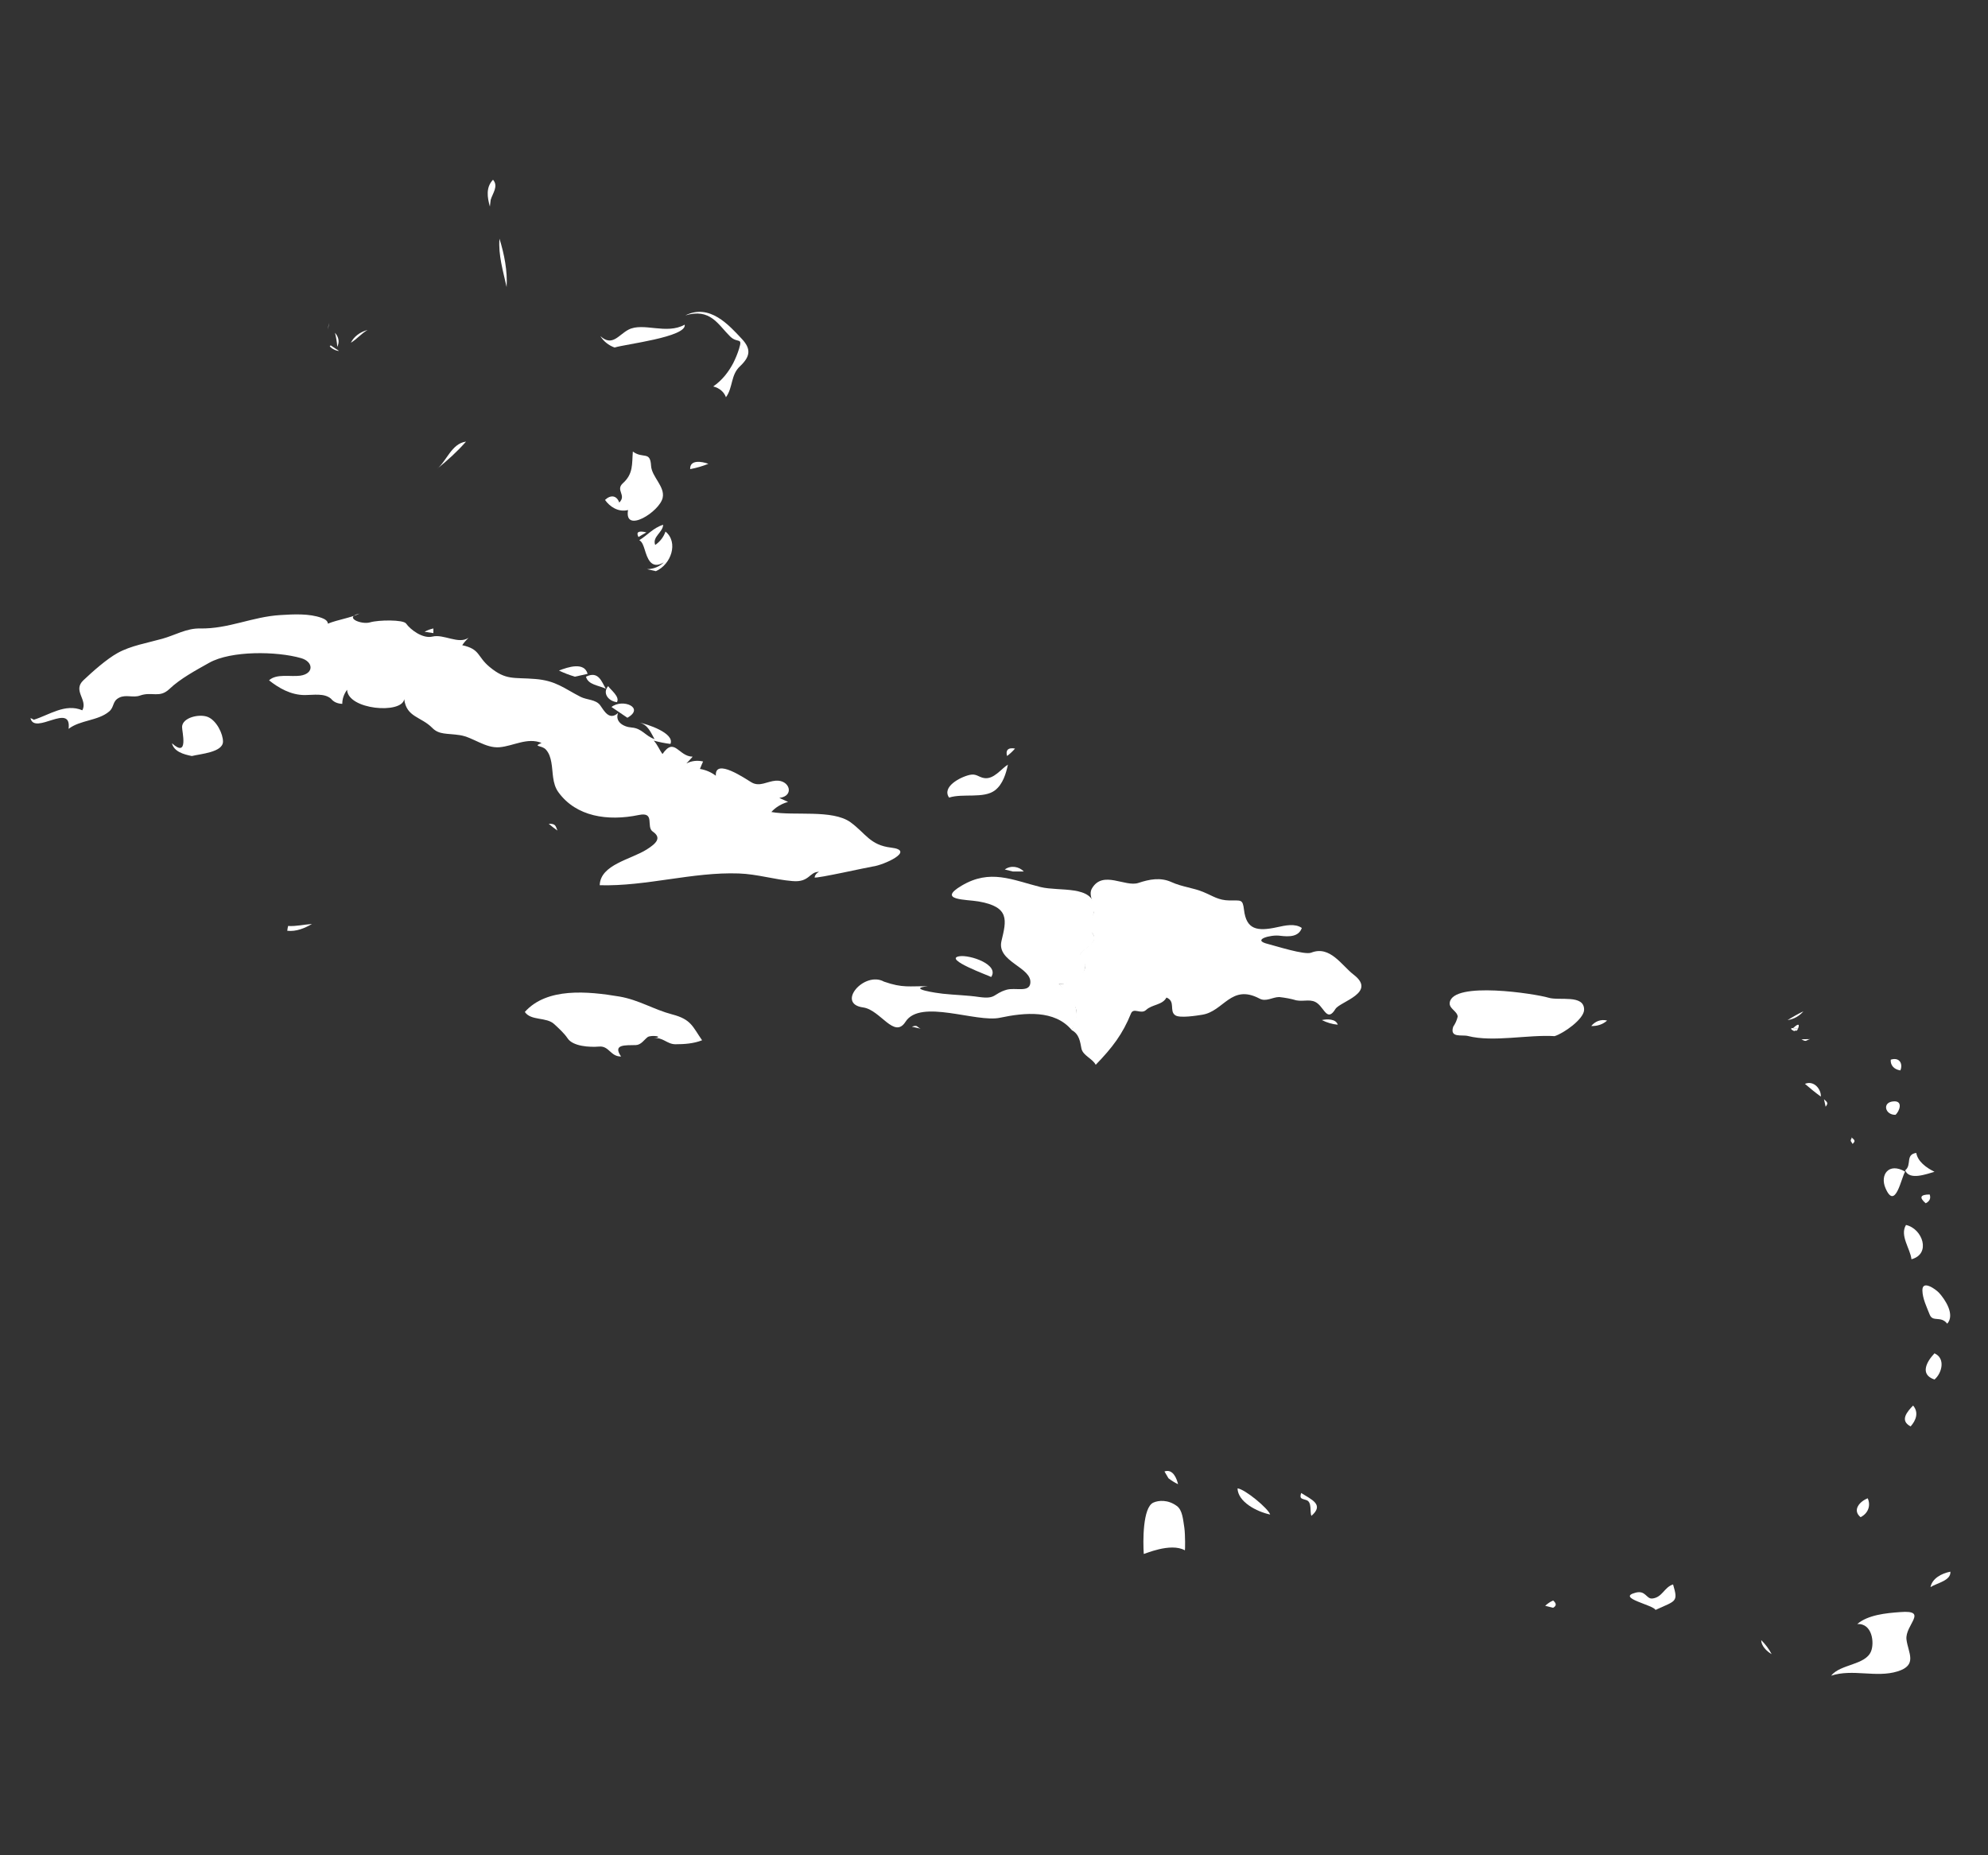 <?xml version="1.0" encoding="utf-8"?>
<!-- Generator: Adobe Illustrator 22.1.0, SVG Export Plug-In . SVG Version: 6.00 Build 0)  -->
<svg version="1.1" id="Caribbean" xmlns="http://www.w3.org/2000/svg" xmlns:xlink="http://www.w3.org/1999/xlink" x="0px" y="0px"
	 viewBox="0 0 1200 1120" style="enable-background:new 0 0 1200 1120;" xml:space="preserve">
<rect x="0" y="0" width="1200" height="1120" fill="#333333" stroke="none"/>
<style type="text/css">
	.st0{fill:#FFFFFF;}
</style>
<g>
	<path id="B382E279" class="st0" d="M1150,707.3c-2.3,3.3-5.9,24-11.9,9.9C1134.7,709.3,1140,701.5,1150,707.3"/>
	<path id="F382E279" class="st0" d="M1150,706.5c4.2-3.2-0.1-9.5,6.7-10.5c0.9,5.2,6,8.9,11,11.4
		C1163,708.7,1152.5,712.8,1150,706.5"/>
	<path id="_x32_482E279" class="st0" d="M1162.4,726.4c-4.1-3.5-3.3-5.3,2.4-5.3C1165.6,723.4,1164.8,725.2,1162.4,726.4"/>
	<path id="_x37_582E279" class="st0" d="M1175.4,799.1c-3.9-5-8.7-0.7-10.6-5.5c-1.8-4.6-4.3-9.6-4.4-14.6c-0.1-6.5,7.9-0.8,10,1.4
		C1174.4,784.8,1180.1,793.7,1175.4,799.1"/>
	<g id="_x31_892E279">
		<path id="A892E279" class="st0" d="M646.8,621.8c2.1-3.7,4.5-10.9,1.7-14.8c-2.4-3.4-6.2-10.2-9.4-12.8c6.4,0.3,21.3-8.5,14-14.5
			c-7-5.9,13.7-9.4,5.3-17.3c-2.8-2.6,0.8-8.5,1.7-11.1c1.7-5-3.8-10.3-0.9-15.1c6.6-11,20-0.5,28-3.2c6.6-2.2,13.3-3.5,19.9-0.5
			c6.6,3,13.2,3.4,19.5,6.1c5.8,2.4,8.8,4.9,15.6,5c6.9,0.1,7.9-1,8.7,5.6c1.4,11.8,7.6,13.3,20.2,10.5c4.6-1,10.6-2.4,14.7,0.5
			c-1.9,5.4-7.6,5.4-13.2,4.7c-5.5-0.8-17.6,2.5-7.1,5c4.4,1.1,22.1,6.8,26,5.2c11.4-4.5,18.4,7.8,25.6,13.3
			c14.2,10.9-8.2,16.2-11,20.7c-4.7,7.7-6.5,0.2-10.6-3.2c-3.9-3.3-8.2-1.1-13-2c-3.3-1-6.8-1.6-10.3-2c-4.1,0-8,3.1-12,0.9
			c-17.1-9-21.5,7.8-34.6,9.8c-3.1,0.5-13.5,2.2-16.2,0.3c-3.8-2.6,0.4-8.4-5.3-10.7c-2.4,4.6-8.7,4.1-12.3,7.5
			c-3.1,2.9-7.5-1.7-9.1,2.1c-5,12.4-11.3,20.7-21.3,31c-2-3.8-7.6-5.5-8.6-9.7C652,629.1,651.6,624.3,646.8,621.8"/>
		<path id="D892E279" class="st0" d="M807.5,618.6c-3.4-0.3-6.6-1.3-9.6-2.8C801.1,615.1,806.4,615,807.5,618.6"/>
	</g>
	<g id="_x31_992E279">
		<path id="B992E279" class="st0" d="M20.4,434.5c9.2-2.8,19-10.1,29.3-5.7c3.4-6.4-6-11.8,0.6-18.1c5.4-5.1,14-12.8,20.7-16.5
			c7.9-4.4,18.1-6.1,27-8.6c7.6-2.1,14.6-6.4,22.8-6.2c17.2,0.3,31.5-7.1,48.5-8.1c7.9-0.5,17.4-1,24.8,1.7c1.7,0.6,3.8,1.7,3.8,3.5
			c6.2-2.5,13.1-3.3,19.2-6.1c-10,2.2,0.9,6.9,6.3,5.3c5-1.5,20-1.7,21.7,0.7c2.7,3.8,10.1,9.3,15.9,7.9c6.8-1.7,15.9,4.9,21.8,0.7
			c-1.4,1.4-2.7,2.9-3.8,4.5c11,2.4,8.9,6.8,16.5,13.1c10,8.3,14.5,6.2,27.6,7.3c12.5,1,17.4,5.7,27.4,10.8
			c3.8,1.9,9.2,1.5,11.8,5.1c2.4,3.4,5.5,9.4,10.8,4.6c-2,5,2.8,8.4,8.2,8.8c6.3,0.5,8.3,5.2,13.8,7c-2.3-3.9-3.9-8.9-9.6-10.1
			c5.2,1,21.9,6.5,19.2,13c-3.4-0.4-6.8-1.1-10.1-2c2.4,2.6,3.3,5.4,5.3,8.1c7.3-10.6,9.6,1.5,18.2,1.6c-1.2,1.4-2.5,2.8-3.8,4.1
			c3.2-1.6,6.5-2,10.1-1.2c-0.7,1.5-1.3,3-1.9,4.5c3.6,0.6,6.8,2,9.6,4.1c-0.7-11,17.8,1.8,21.5,4c4.9,2.9,9.4-0.6,14.6-1
			c8.5-0.7,11.6,9.3,2.2,10.4c1.8,0.8,3.5,1.6,5.3,2.4c-4,1.1-7.6,3.3-10.1,6.1c13.7,2.5,36.9-1.7,47.8,6.2
			c9.2,6.7,11.7,13.8,24.5,15.3c15.2,1.8-4.9,10.7-11.1,11.4c-1.9,0.2-34.5,7.5-35.1,6.6c0.2-1.4,1.1-2.6,2.7-3.4
			c-6,0-5.7,6.5-16,5.6c-11-0.9-21.2-4.2-32.4-4.6c-27.9-1-56,7.9-84,7.1c0.4-12.5,18.8-15.5,28.4-21.6c5.7-3.6,9.2-7,3.6-10.8
			c-4.2-2.9,1.7-12.1-8.4-10c-18.8,3.9-37.8,1-48.5-13.7c-3.9-5.3-3.2-12.2-4.3-18.1c-0.5-2.7-1.3-5.6-3.4-7.8
			c-2.5-2.6-8.1-1.5-2.5-3.9c-8.6-3.5-17.1,1.9-25.4,2.6c-8.6,0.7-16-6.1-23.9-7.3c-7.8-1.2-12.5-0.1-16.7-4.4
			c-6.7-6.8-15.6-6.4-16.9-17.3c-1.5,9.1-34,6.4-34.5-5.7c-1.9,2.6-2.9,5.5-2.9,8.5c-2.9-0.1-5.2-1.1-6.8-3.1
			c-4.1-3.5-10.6-2.2-15.8-2.2c-8.4,0-15.7-4.2-21.6-8.9c4.5-4.2,13.1-2,18.8-2.8c8.5-1.2,8-8.5,0.5-10.6
			c-14.6-4.2-42.2-4.6-55.4,2.8c-8.2,4.6-17.5,9.6-24,15.8c-6.1,5.8-10.5,1.4-17.8,4c-4.2,1.5-8.6-0.8-12.6,1.3
			c-4.2,2.1-2.8,5.6-6,8.3c-6.7,5.7-17.5,5.1-24.5,10.5c2-16.4-20.7,4.2-23-6.5C19.1,433.7,19.7,434.1,20.4,434.5"/>
		<path id="F992E279" class="st0" d="M115.8,456.4c-5.1-1-10.8-2.7-12-7.7c10.3,9.3,6-7.2,6.1-9.9c0.2-5.7,10.5-8,15.5-6
			c5.3,2.1,9.3,10.3,9.2,15C134.4,454.2,121,455.1,115.8,456.4"/>
		<path id="_x32_A92E279" class="st0" d="M261.6,382.2c-1.8-0.3-3.5-0.5-5.3-0.8c1.6-0.9,3.4-1.6,5.3-2
			C261.6,380.3,261.6,381.2,261.6,382.2"/>
		<path id="_x34_A92E279" class="st0" d="M336.5,501.4c-1.8-1.3-3.6-2.6-5.3-4.1C335.5,497.2,335.3,498.6,336.5,501.4"/>
		<path id="_x37_A92E279" class="st0" d="M347,408.5c-3.3-1-6.5-2.2-9.6-3.7c5.4-2.1,15.3-5.4,17.3,2
			C352.1,407.4,349.5,407.9,347,408.5"/>
		<path id="AA92E279" class="st0" d="M365.7,415.8c-4.3-2.1-10.7-2.3-12-7.3C361.3,404.8,363.1,411.5,365.7,415.8"/>
		<path id="DA92E279" class="st0" d="M372.4,423.9c-5.5-0.7-8.8-5.7-5.3-9.7C368.7,416.6,374.3,420.6,372.4,423.9"/>
		<path id="_x30_B92E279" class="st0" d="M378.7,433.3c-3.2-2.2-6.4-4.3-9.6-6.5C375.9,421.5,389.4,427.3,378.7,433.3"/>
	</g>
	<path id="_x33_E92E279" class="st0" d="M937.5,970.6c-1.6-0.4-3.2-0.8-4.8-1.2c1.4-1.3,3-2.4,4.8-3.2
		C939.6,968,939.6,969.4,937.5,970.6"/>
	<path id="_x36_E92E279" class="st0" d="M999.3,971.9c-1.2-3-23.9-7.3-12.1-10.4c6.2-1.7,6.5,3.9,10.2,3.5c6.1-0.7,7.1-6.8,12.5-8.5
		C1013.1,967.3,1011.7,966.2,999.3,971.9"/>
	<path id="_x39_E92E279" class="st0" d="M1063.1,990.1c2.6,2.6,4.7,5.4,6.3,8.5C1066.3,996.8,1063.1,993.5,1063.1,990.1"/>
	<g id="_x39_6A2E279">
		<path id="_x30_7A2E279" class="st0" d="M533.6,592.6c11.4,4,15.3,2.6,26.4,2.8c-13.2,1.4,6,4.2,9.1,4.5c7.4,0.8,14.7,0.9,22.1,2
			c10.2,1.4,8.2-2,16.4-4.4c5.2-1.5,13.5,1.8,14.3-3.8c1.4-9.8-20.4-12.9-17.4-25.6c3-12.5,5.2-20.6-13.8-23.9
			c-7.5-1.3-25.3-0.6-10.3-9.5c17.3-10.3,30.5-3.5,47.7,0.8c11.4,2.8,31.7-1.3,32.6,12.4c0.3,4.5-4.7,10.8-1,15.9
			c4.1,5.5-6.6,9.3-7.7,12.6c-0.8,2.3,3.8,2.7,3.1,7.4c-0.9,6.3-8.6,10.7-16,10.3c8.5,6.3,15,18.4,7.7,27.6
			c-10.2-12.1-28.1-10.5-43.2-7.3c-14.4,3.1-48-11.6-57,2.4c-6.8,10.7-15.1-7.1-25.5-8.6C504.4,606,521.7,586,533.6,592.6"/>
		<path id="_x33_7A2E279" class="st0" d="M555.7,621c-1.8-0.4-3.5-0.8-5.3-1.2C554.1,618.6,553.2,619.9,555.7,621"/>
		<path id="_x35_7A2E279" class="st0" d="M598.3,589.8C597,589,569.2,579,579,577.3C585.3,576.2,603.4,582.3,598.3,589.8"/>
		<path id="_x38_7A2E279" class="st0" d="M611.3,526.1c-1.6-0.4-3.2-0.8-4.8-1.2c3.7-2.7,8.6-1.8,11.5,1.2
			C615.8,526.1,613.5,526.1,611.3,526.1"/>
	</g>
	<path id="B9A2E279_2_" class="st0" d="M-52,798.3c-1,1.6,1.4,4.3-0.4,5.4"/>
	<path id="_x30_0D2E279" class="st0" d="M296.2,120.6c-0.2,1.4-0.3,2.7-0.5,4.1c-1.5-5.4-2.6-11.5,1.9-16.2
		C301,112.4,297.4,116.6,296.2,120.6"/>
	<path id="_x34_0D2E279" class="st0" d="M301.5,144.1c2.9,9.4,4.9,19.5,4.3,29.2C303.7,163.7,300.7,153.9,301.5,144.1"/>
	<path id="_x37_0D2E279" class="st0" d="M281.3,266.6c-5.3,6-11.3,11.5-17.7,16.6C269.5,278.7,272.5,267.7,281.3,266.6"/>
	<path id="B0D2E279" class="st0" d="M198.8,194.8c-0.3,1.4-0.6,2.7-1,4.1C198,197.5,198.4,196.1,198.8,194.8"/>
	<path id="F0D2E279" class="st0" d="M199.8,208.6c1.6,1.1,3.2,2.2,4.8,3.2C202.5,212.1,197.2,208.6,199.8,208.6"/>
	<path id="_x32_1D2E279" class="st0" d="M203.6,209.4c-0.2-2.9-0.7-5.7-1.4-8.5C204.5,203.5,205,206.4,203.6,209.4"/>
	<path id="_x36_1D2E279" class="st0" d="M211.8,206.9c1.8-3.7,5.5-6.5,10.1-7.7C218,201.4,215.5,204.7,211.8,206.9"/>
	<path id="D8D2E279" class="st0" d="M382,272.6c6.2,4.6,10.5-0.6,11,8.6c0.4,6.7,8.5,12.5,7,19.3c-1.8,8.4-23.4,22-20.9,7.4
		c-5.9,1.5-11.1-2.1-13.9-6.1c3.5-3.3,7.1-2.7,8.6,1.6c4.6-4.6-2.5-7.4,2.2-11.7C382.4,286,381.4,279.9,382,272.6"/>
	<path id="_x30_9D2E279" class="st0" d="M385.4,324.2c-1.6-3,0-4,4.8-2.8C388.6,322.3,387,323.2,385.4,324.2"/>
	<path id="_x33_9D2E279" class="st0" d="M371,209.8c-3.7-1.3-6.8-3.9-8.6-6.9c7.2,6.6,11-0.8,17-3.9c8.9-4.6,22.8,3.2,33.9-3
		C414.7,203.5,377,207.8,371,209.8"/>
	<path id="_x36_9D2E279" class="st0" d="M395.9,344.8c-1.8-0.4-3.5-0.8-5.3-1.2c4-0.1,7.4-1.5,10.1-4.1c-7.9,4.7-10-2.8-11.6-7.9
		c-0.6-1.8-1.3-4.4-3.2-5.5c4.9-3,8.5-7.5,14.4-9.3c-0.2,4.7-6.7,7.2-4.8,12.2c3.1-2.2,5.1-4.9,6.2-8.1
		C409.7,327.4,405.1,340.8,395.9,344.8"/>
	<path id="_x38_9D2E279" class="st0" d="M416.6,283.2c-0.3-5.8,6.9-4.7,11-3.2C424.1,281.4,420.4,282.5,416.6,283.2"/>
	<path id="F9D2E279" class="st0" d="M438.2,239.8c-1.1-3.1-3.9-5.6-7.7-6.5c5.4-3.7,9.3-8.8,12.1-14.1c1.4-2.8,2.6-5.7,3.5-8.6
		c2.3-7.4-0.8-3-5.4-7.5c-7.4-7.3-11.9-17.2-27-12.7c14.7-7.3,26.2,5.8,34.1,14.2c5.8,6.2,5,10.7-1.1,16.5
		C441,226.3,442.5,234,438.2,239.8"/>
	<path id="_x38_BD2E279" class="st0" d="M572.9,481.5c-4.5-6.4,6.4-12.3,12.4-13.7c4.1-0.9,5.2,1.3,8.7,1.9c5.9,1,10.4-5.7,14.4-8.1
		c-1.1,5.2-3,11.8-7.8,15.5C593.8,482.3,581.1,478.8,572.9,481.5"/>
	<path id="ABD2E279" class="st0" d="M607.9,456.4c-1-3.4,0.5-5.3,4.8-4.5C611.3,453.5,609.7,455,607.9,456.4"/>
	<path id="_x32_0E2E279" class="st0" d="M316.8,610.9c13.3-14.9,38-12.5,57.1-9.3c11.7,2,20.8,7.9,31.9,10.8
		c11.5,3,12.2,7.3,18,15.6c-5.1,2-10.6,2.4-16.1,2.4c-5.1,0-7.7-4.5-13.1-3.6c7.1-1-1.7-2.2-3.7-0.7c-2.1,1.6-3.9,4.7-7.1,4.8
		c-6.2,0.2-14.2-0.7-8.9,6.9c-6.4,0.1-7.2-6.5-13.2-6c-5.8,0.5-15.9-0.1-19.1-5c-2-3-5.2-5.9-8-8.5
		C329.9,613.8,320.5,616.4,316.8,610.9"/>
	<path id="E0E2E279" class="st0" d="M938.4,625.5c-16.2-1-37,3.8-52.4-0.1c-3.5-0.9-11.1,1.4-8.8-5.6c1.3-1.9,2.2-3.9,2.7-6.1
		c-0.3-3.4-5.4-4.8-4.8-8.5c2-13,51.6-5.3,59.6-2.9c6.4,2,21.6-2.2,21.5,7.3C956.1,615.2,943.9,623.8,938.4,625.5"/>
	<path id="C1E2E279" class="st0" d="M1105.3,1011.6c5.6-7.1,20.7-6.3,24.1-14.7c2.1-5.1,0.8-17-8.3-16.5c6.4-5.5,17.3-6.6,25.9-7.2
		c17.5-1.4,2.7,7.9,3.8,16.6c1,8,6.9,15.4-5.4,19.2C1132.5,1013,1118.3,1007.3,1105.3,1011.6"/>
	<path id="F1E2E279" class="st0" d="M1165.3,958.1c1-5.1,6.4-8.2,12-9.3C1177.7,954.2,1169.3,955.6,1165.3,958.1"/>
	<path id="E2E2E279" class="st0" d="M1085.3,621c-0.9,2.2-1.4,0.7-1.9,1.3c-0.3,0.5-1.3-0.4-1.9-0.7c-0.6-0.3,0.1-0.6-0.3-1"/>
	<path id="_x31_3E2E279" class="st0" d="M766.7,914.3c-8.2-1.7-19.5-7.7-19.7-15.8C751.5,899,765.5,910.6,766.7,914.3"/>
	<path id="_x34_3E2E279" class="st0" d="M791.6,915.1c-1.1-2.3,0.5-8.3-3-9.5c-3-1-4.3-0.7-3.2-4.3
		C791.7,905.3,799.5,908.3,791.6,915.1"/>
	<path id="_x31_4E2E279" class="st0" d="M1153.8,760.2c-0.7-6.4-7.2-14.3-3.3-20.7C1160.5,741.7,1165.8,757,1153.8,760.2"/>
	<path id="E4E2E279" class="st0" d="M1144.2,673c-6.3,0.2-8.3-7.5-1.4-8.1C1149,664.3,1146.6,670.8,1144.2,673"/>
	<path id="_x30_5E2E279" class="st0" d="M1147.1,646.2c-3.9-0.6-6.1-3.2-5.8-6.5C1146.9,638,1148.7,642.5,1147.1,646.2"/>
	<path id="D5E2E279" class="st0" d="M1236.8,864.8c-6.4-2.3-5.3-7.4-5.3-12.2C1236.9,854.3,1246.6,861.8,1236.8,864.8"/>
	<path id="C7E2E279" class="st0" d="M1153.3,861.1c-6.8-3.5-2.1-8.9,1.5-12.6C1158.3,852.7,1156.6,857.4,1153.3,861.1"/>
	<path id="_x37_8E2E279" class="st0" d="M1167.7,832.8c-9.3-3.1-4.4-11.2,0-15.8C1174.5,820,1172.2,829,1167.7,832.8"/>
	<path id="_x35_9E2E279" class="st0" d="M960.5,619.4c2.2-2.7,5.7-4.3,9.6-3.3C967.5,618.4,964.3,619.5,960.5,619.4"/>
	<path id="_x35_AE2E279" class="st0" d="M1123.1,915.9c-5.1-4.1-0.8-9.4,4.3-11.4C1129.3,908.8,1127.8,913.5,1123.1,915.9"/>
	<path id="_x31_BE2E279" class="st0" d="M173.9,559c4.9,0.3,9.6-0.9,14.4-1.2c-4.3,2.5-9.4,4.7-14.9,4.1
		C173.5,560.9,173.7,559.9,173.9,559"/>
	<path id="FBE2E279" class="st0" d="M1099.1,662c-3.3-2.4-6.5-5-9.6-7.7C1095.2,652,1099.4,657.9,1099.1,662"/>
	<path id="_x32_CE2E279" class="st0" d="M1102,668.1c-0.3-1.5-0.7-3-1-4.5C1103.4,665.6,1103.5,666.1,1102,668.1"/>
	<path id="FCE2E279" class="st0" d="M1117.2,688.9c-0.3-1.5,0.7-0.9,0.4-2.3c1.2,1,1.7,1.5,1.8,2.1s-0.3,0.9-1.1,1.9"/>
	<path id="BDE2E279" class="st0" d="M1092.6,627.3c-1.7,0-3.4,0.1-5.2,0.1C1090.5,629.3,1090.1,627.9,1092.6,627.3"/>
	<path id="_x32_FE2E279" class="st0" d="M705.3,892.4c-0.8-1.4-1.6-2.7-2.4-4.1c5.3-1.8,7.5,4.7,8.2,7.7
		C709,895,707.1,893.8,705.3,892.4"/>
	<path id="F0F2E279" class="st0" d="M1079,615.8c3.1-1.9,6.3-3.7,9.6-5.3C1086.3,613.2,1082.9,615.3,1079,615.8"/>
	<path id="A1F2E279" class="st0" d="M1082.2,620.8c4-3.8,4-1.9,3.1,0.2"/>
	<path id="E437228F" class="st0" d="M690.4,938.1c-0.5-7.4-0.7-28.1,5.8-31c3.1-1.4,8.8-1.9,14.1,2c3.5,2.5,3.8,8.2,4.6,13.2
		c0.6,4.3,0.5,13.7,0.3,13.6C706.5,931,690.4,938.4,690.4,938.1z"/>
</g>
</svg>
